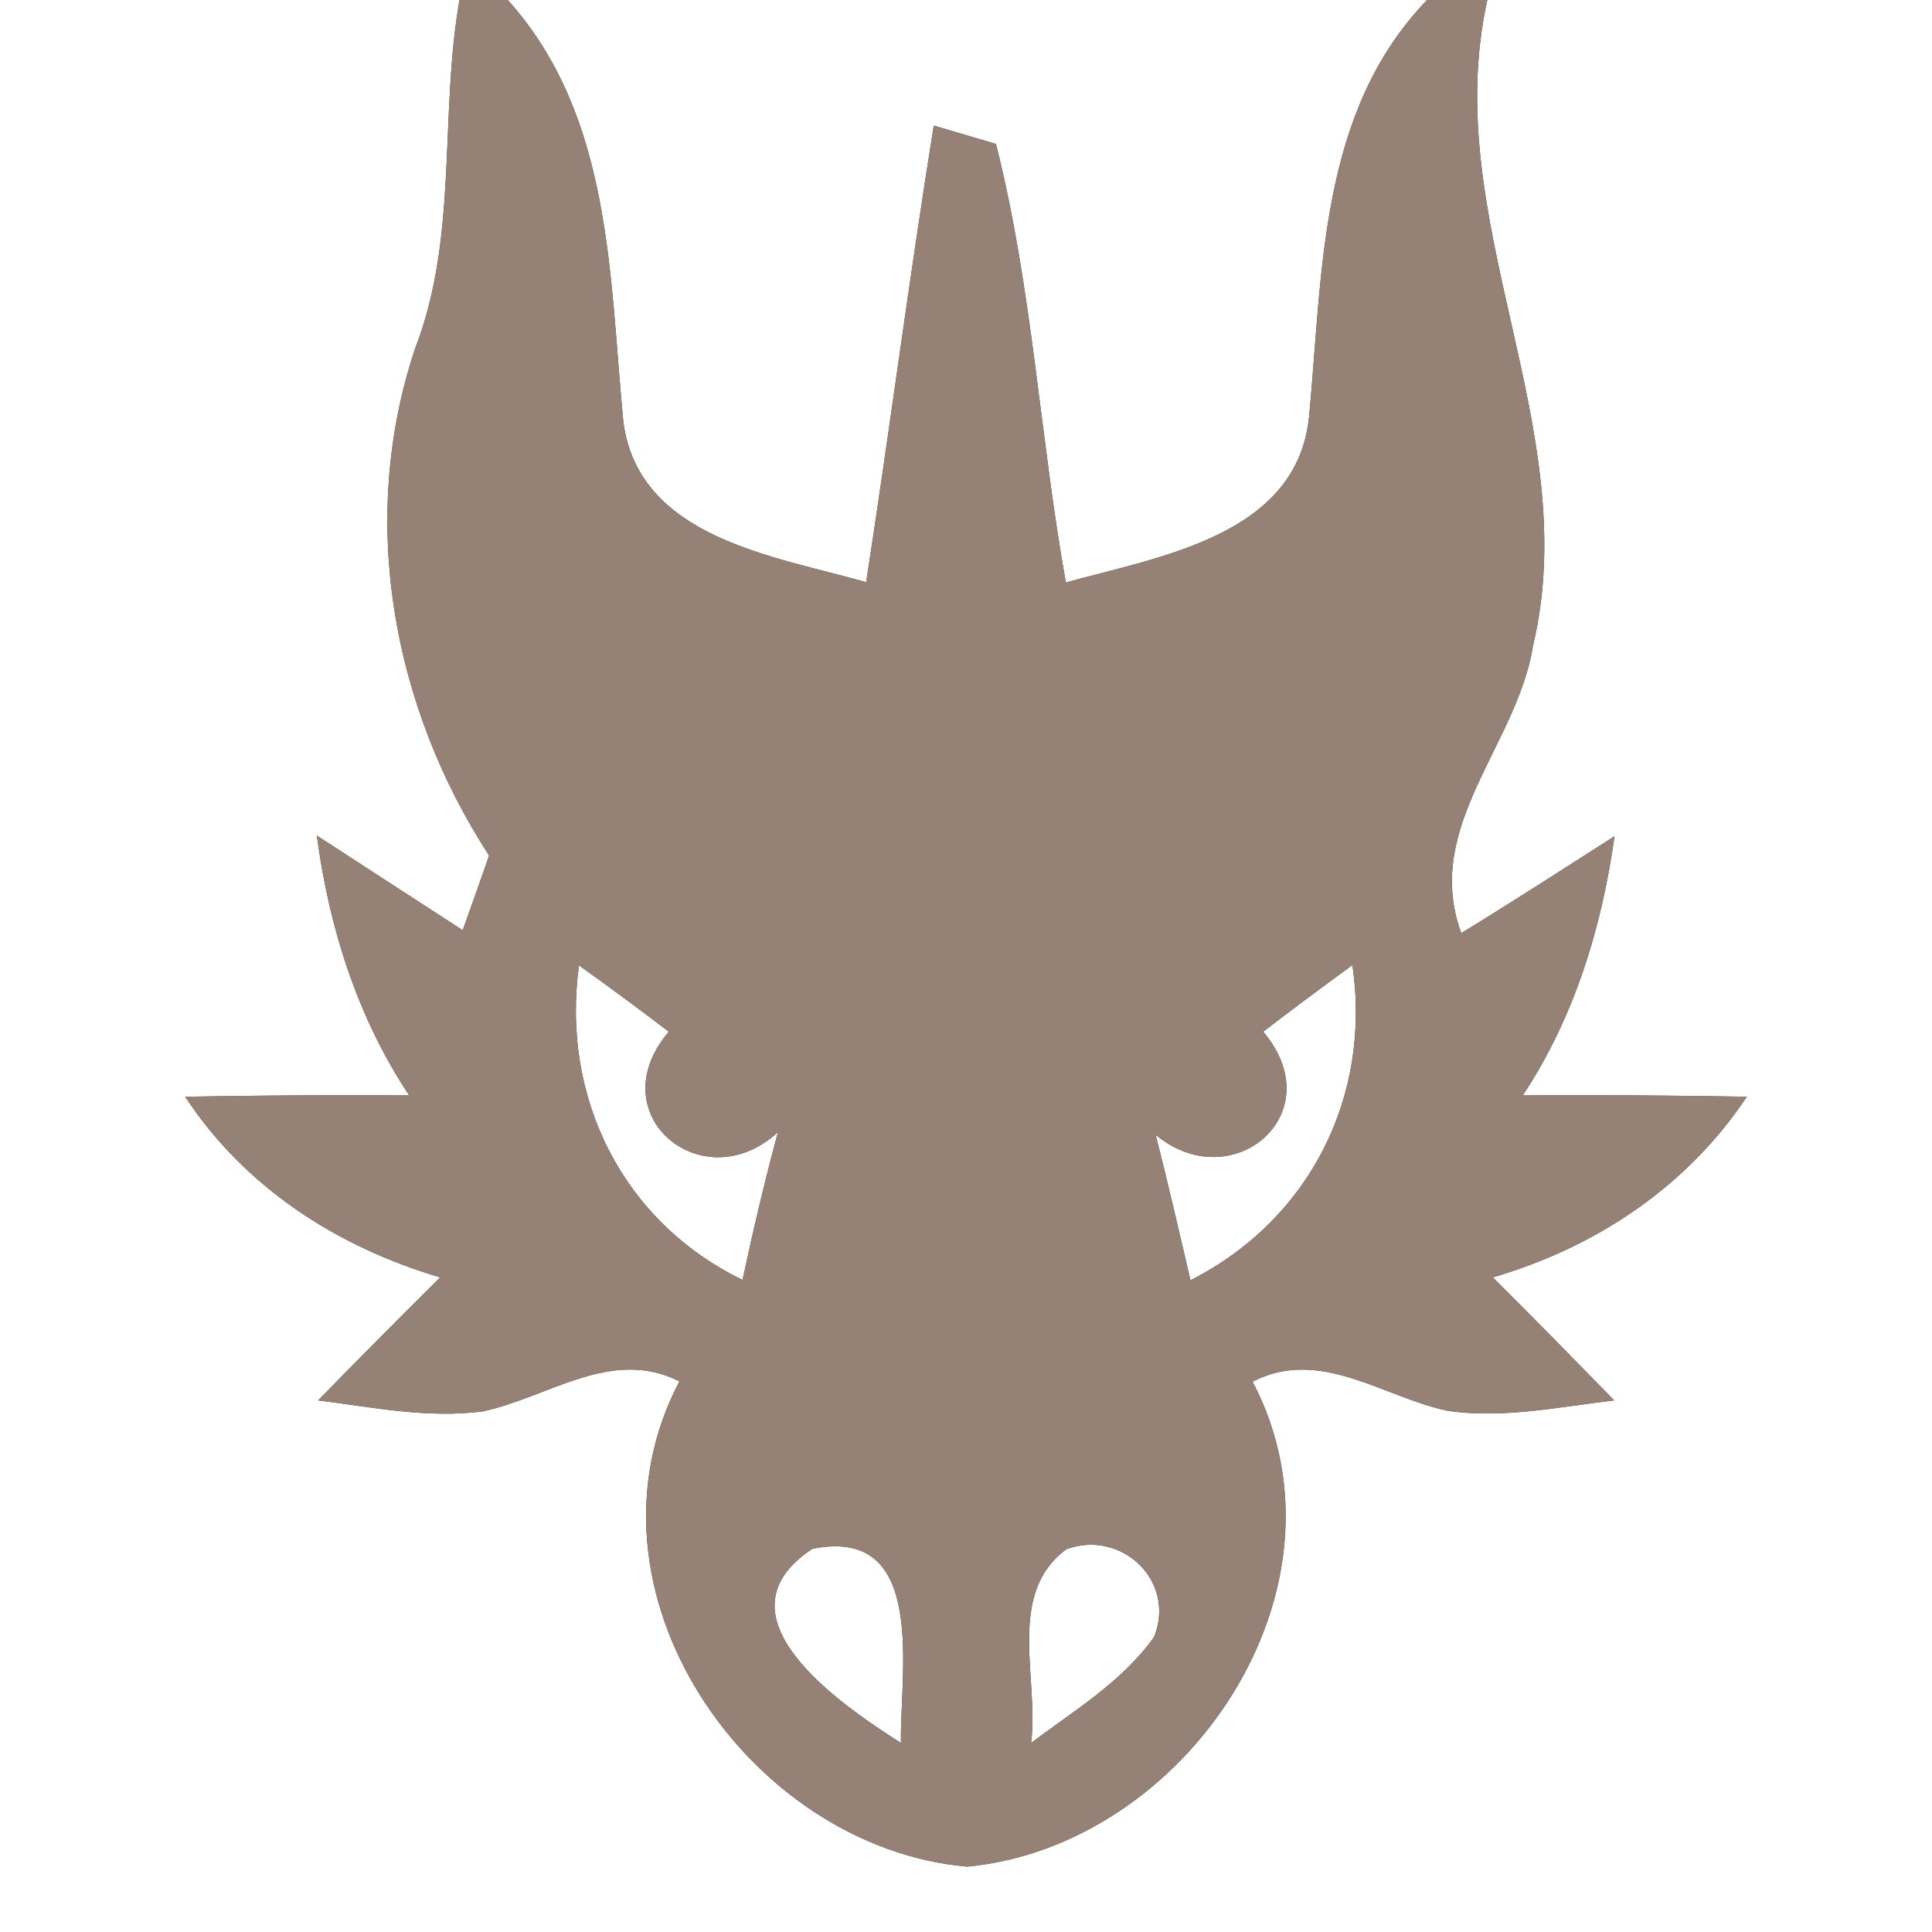 <?xml version="1.0" encoding="UTF-8" ?>
<!DOCTYPE svg PUBLIC "-//W3C//DTD SVG 1.1//EN" "http://www.w3.org/Graphics/SVG/1.1/DTD/svg11.dtd">
<svg width="60pt" height="60pt" viewBox="0 0 60 60" version="1.1" xmlns="http://www.w3.org/2000/svg">
<rect x="0" y="0" width="60" height="60" fill="#333333" stroke="none"/>
<g id="#ffffffff">
<path fill="#ffffff" opacity="1.00" d=" M 0.00 0.00 L 14.27 0.00 C 13.64 3.59 14.24 7.34 12.89 10.83 C 11.12 16.13 12.18 21.94 15.19 26.57 C 14.99 27.15 14.58 28.31 14.37 28.89 C 12.86 27.91 11.35 26.93 9.84 25.95 C 10.22 28.81 11.10 31.60 12.71 34.02 C 10.39 34.00 8.07 34.02 5.75 34.06 C 7.61 36.88 10.46 38.72 13.67 39.67 C 12.39 40.94 11.13 42.21 9.88 43.49 C 11.57 43.70 13.28 44.06 15.00 43.83 C 17.02 43.40 19.00 41.83 21.10 42.90 C 17.70 49.35 23.20 57.36 30.03 57.97 C 36.84 57.33 42.27 49.32 38.90 42.91 C 40.98 41.83 42.94 43.38 44.94 43.81 C 46.67 44.07 48.41 43.69 50.13 43.49 C 48.88 42.21 47.63 40.93 46.36 39.67 C 49.57 38.73 52.38 36.86 54.25 34.06 C 51.93 34.02 49.61 34.00 47.29 34.02 C 48.89 31.60 49.74 28.82 50.14 25.97 C 48.56 26.98 46.98 28.00 45.38 28.98 C 44.17 25.67 47.12 23.14 47.61 20.05 C 49.22 13.25 44.67 6.84 46.19 0.00 L 60.00 0.00 L 60.00 60.00 L 0.00 60.00 L 0.00 0.00 Z" />
<path fill="#ffffff" opacity="1.00" d=" M 15.77 0.00 L 44.32 0.00 C 40.97 3.47 41.08 8.43 40.66 12.89 C 40.32 16.64 36.01 17.28 33.10 18.09 C 32.29 13.56 32.06 8.93 30.93 4.47 C 30.45 4.33 29.48 4.04 29.00 3.90 C 28.24 8.62 27.63 13.36 26.90 18.08 C 24.05 17.27 19.85 16.72 19.36 13.12 C 18.92 8.58 19.02 3.62 15.77 0.00 Z" />
<path fill="#ffffff" opacity="1.00" d=" M 17.98 29.98 C 18.92 30.65 19.85 31.34 20.77 32.04 C 18.58 34.62 21.83 37.30 24.16 35.16 C 23.75 36.68 23.39 38.21 23.06 39.75 C 19.32 37.93 17.42 34.07 17.98 29.98 Z" />
<path fill="#ffffff" opacity="1.00" d=" M 39.23 32.04 C 40.14 31.34 41.07 30.65 42.00 29.97 C 42.60 34.07 40.66 37.89 36.97 39.76 C 36.62 38.25 36.27 36.74 35.89 35.24 C 38.25 37.21 41.39 34.60 39.23 32.04 Z" />
<path fill="#ffffff" opacity="1.00" d=" M 25.23 48.10 C 28.83 47.37 27.94 51.96 27.98 54.13 C 26.08 52.92 22.07 50.18 25.23 48.10 Z" />
<path fill="#ffffff" opacity="1.00" d=" M 33.12 48.11 C 34.83 47.49 36.54 49.10 35.84 50.84 C 34.85 52.23 33.36 53.12 32.02 54.13 C 32.28 52.15 31.23 49.50 33.12 48.11 Z" />
</g>
<g id="#000000ff">
<path fill="#968176" opacity="1.00" d=" M 14.27 0.00 L 15.77 0.00 C 19.02 3.62 18.92 8.58 19.36 13.12 C 19.85 16.72 24.05 17.27 26.90 18.08 C 27.63 13.36 28.24 8.62 29.00 3.90 C 29.48 4.04 30.45 4.33 30.93 4.47 C 32.06 8.93 32.29 13.56 33.10 18.09 C 36.01 17.28 40.32 16.64 40.66 12.89 C 41.08 8.43 40.97 3.47 44.32 0.00 L 46.19 0.00 C 44.67 6.84 49.22 13.25 47.61 20.05 C 47.12 23.14 44.17 25.67 45.38 28.98 C 46.98 28.00 48.56 26.98 50.14 25.97 C 49.74 28.82 48.89 31.60 47.29 34.02 C 49.61 34.00 51.93 34.02 54.25 34.06 C 52.38 36.86 49.57 38.73 46.36 39.67 C 47.63 40.93 48.88 42.21 50.13 43.49 C 48.41 43.69 46.67 44.07 44.94 43.81 C 42.94 43.38 40.98 41.83 38.90 42.91 C 42.27 49.32 36.84 57.33 30.03 57.97 C 23.20 57.36 17.70 49.35 21.10 42.90 C 19.00 41.83 17.02 43.40 15.00 43.83 C 13.28 44.06 11.57 43.70 9.88 43.49 C 11.13 42.21 12.39 40.94 13.67 39.67 C 10.46 38.72 7.61 36.88 5.75 34.06 C 8.07 34.02 10.39 34.00 12.71 34.02 C 11.10 31.60 10.22 28.81 9.84 25.95 C 11.35 26.93 12.86 27.91 14.37 28.89 C 14.58 28.31 14.99 27.15 15.19 26.57 C 12.18 21.94 11.12 16.13 12.89 10.83 C 14.24 7.34 13.64 3.59 14.27 0.00 M 17.98 29.98 C 17.42 34.07 19.32 37.93 23.06 39.75 C 23.39 38.21 23.75 36.68 24.16 35.16 C 21.83 37.30 18.58 34.62 20.77 32.04 C 19.85 31.34 18.92 30.65 17.98 29.98 M 39.23 32.04 C 41.39 34.60 38.25 37.21 35.89 35.24 C 36.27 36.74 36.62 38.25 36.97 39.76 C 40.66 37.89 42.60 34.07 42.00 29.97 C 41.07 30.65 40.14 31.34 39.23 32.04 M 25.23 48.10 C 22.07 50.18 26.08 52.92 27.98 54.13 C 27.94 51.96 28.83 47.37 25.23 48.10 M 33.12 48.11 C 31.23 49.50 32.28 52.15 32.02 54.13 C 33.36 53.12 34.85 52.23 35.84 50.84 C 36.54 49.10 34.83 47.49 33.12 48.11 Z" />
</g>
</svg>

